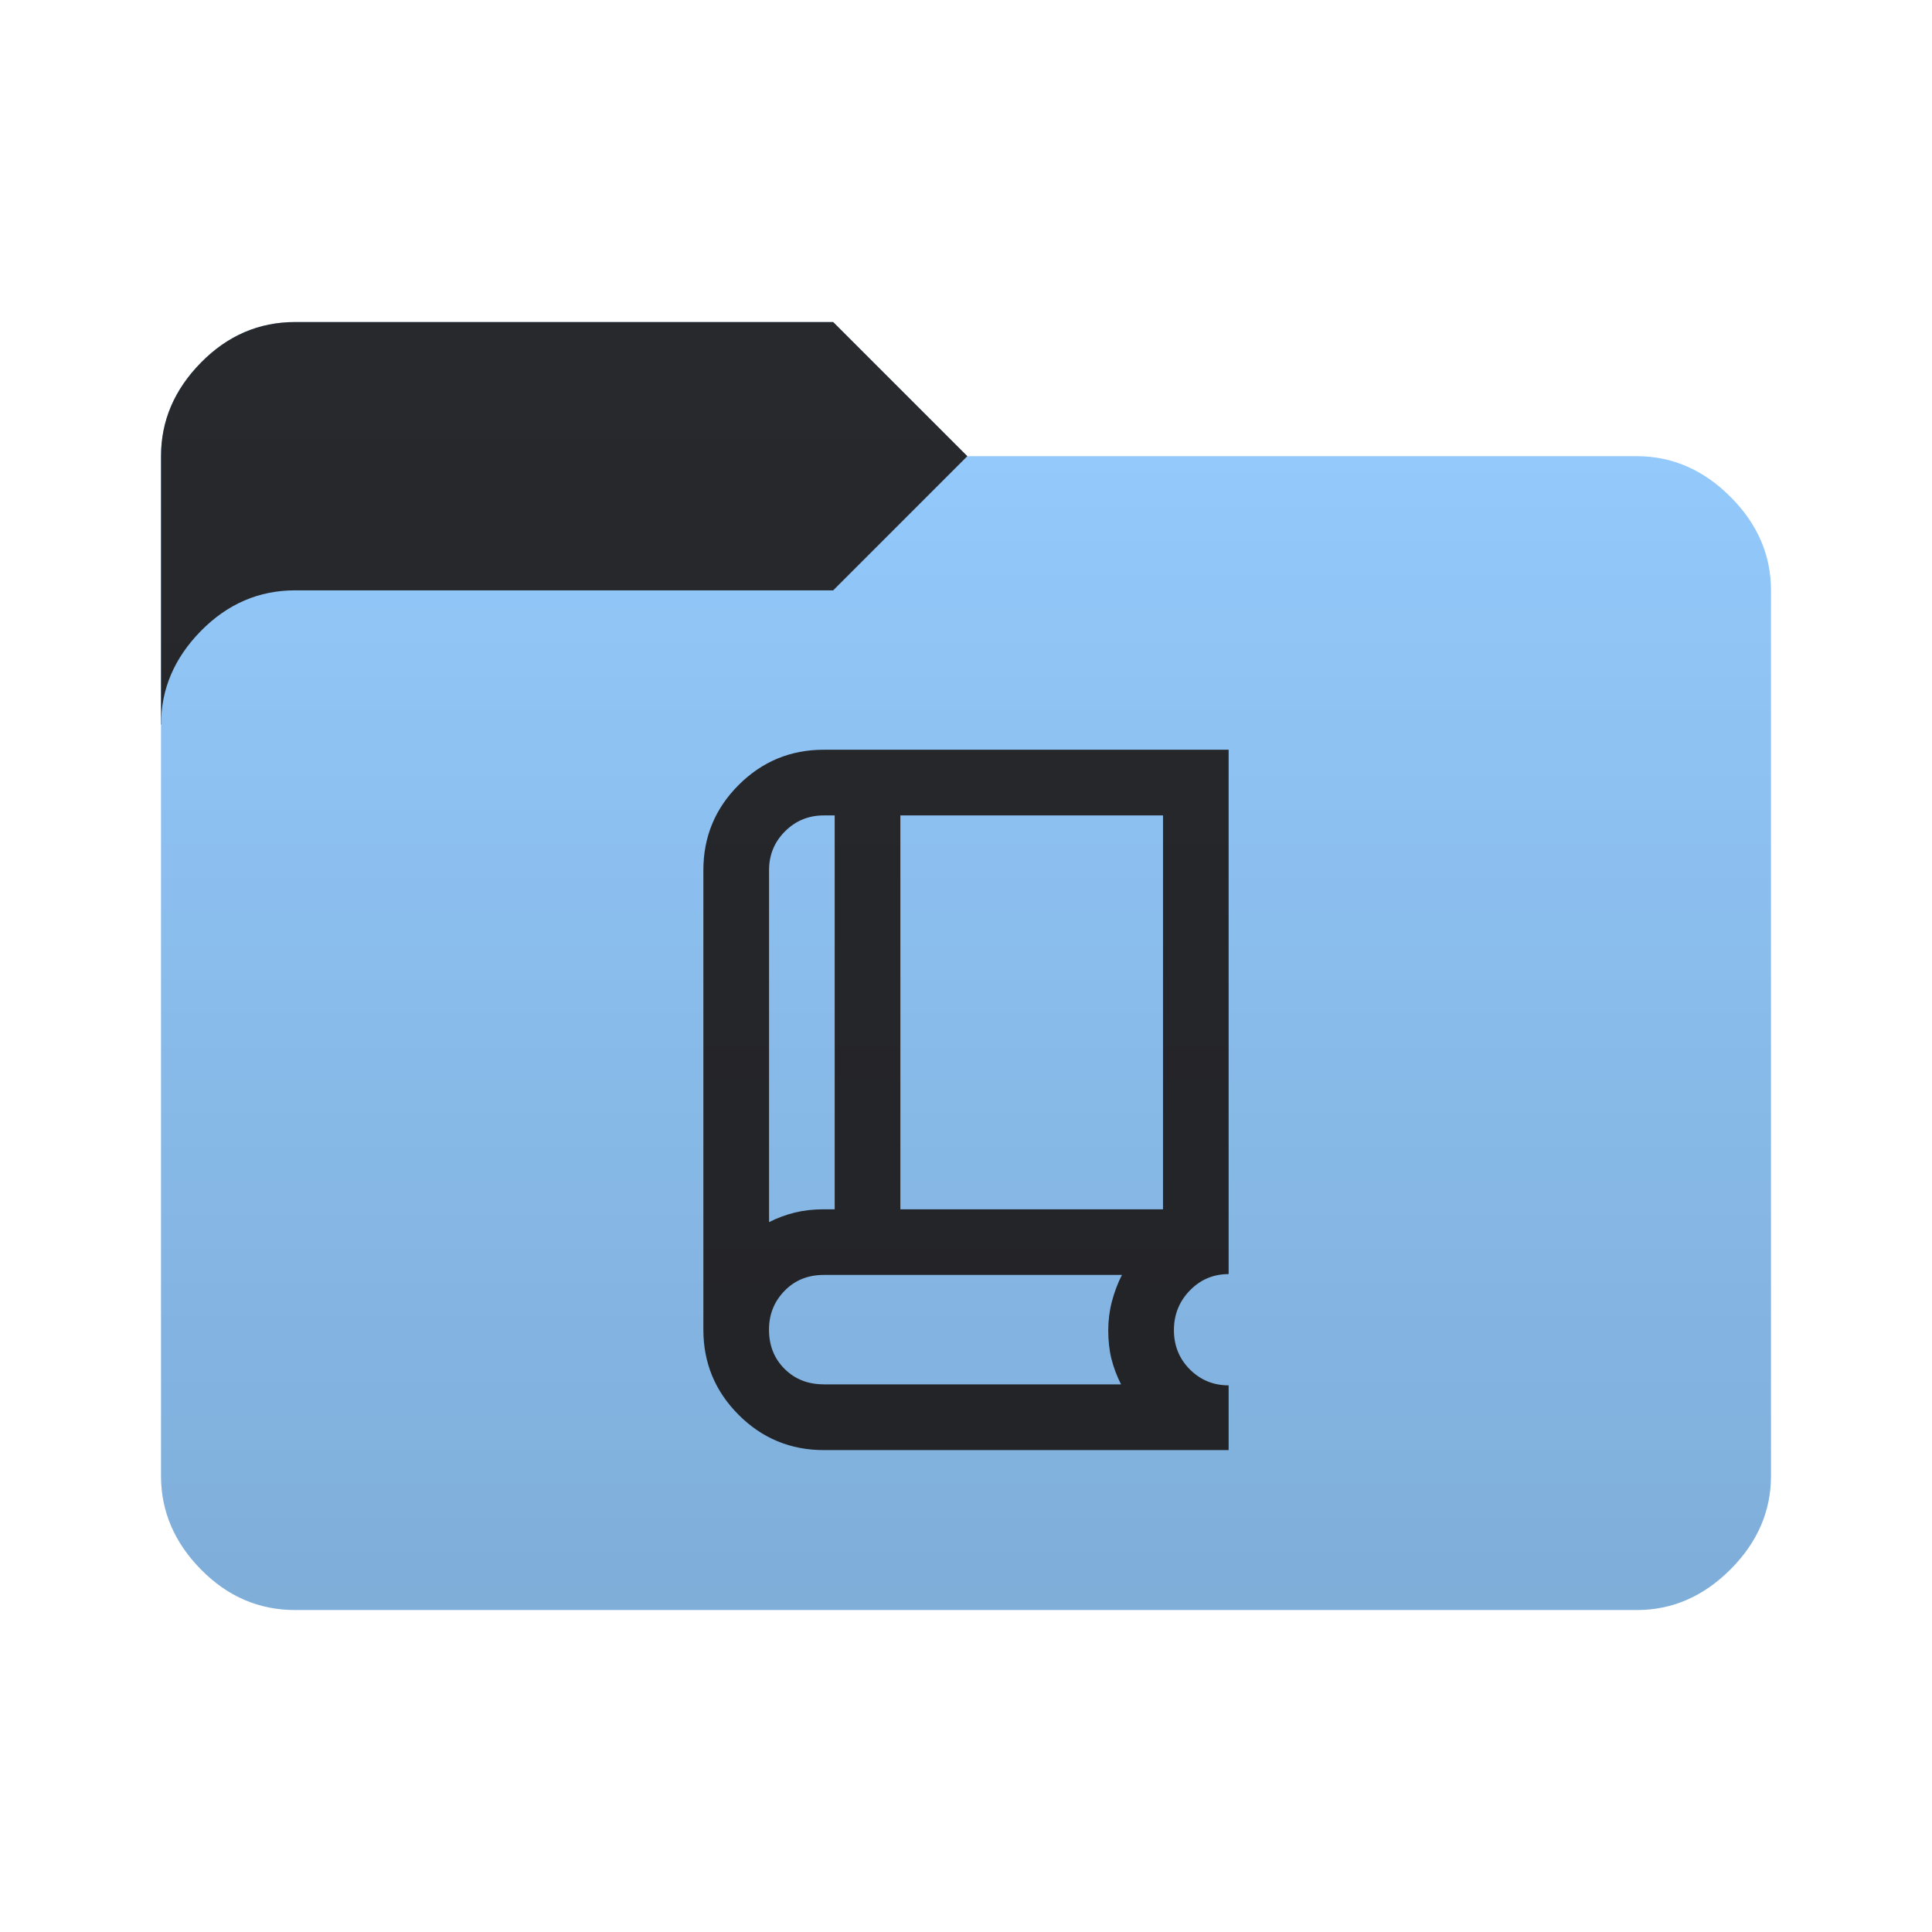 <svg height="32" width="32" version="1.1" xmlns="http://www.w3.org/2000/svg" xmlns:svg="http://www.w3.org/2000/svg">
  <defs>
    <style type="text/css" id="current-color-scheme">
      .ColorScheme-Accent {
        color: #95ccff;
      }

      .ColorScheme-Background {
        color: #28292d;
      }
    </style>
    <linearGradient id="lg1" x1="48" y1="26.667" x2="48" y2="5.334" gradientUnits="userSpaceOnUse">
      <stop stop-opacity="0.15" offset="0" />
      <stop stop-opacity="0" offset="1" />
    </linearGradient>
    <path id="folder-back"
      d="M 2.667,12 v -4.444 q 0,-0.878 0.661,-1.55 0.661,-0.672 1.561,-0.672 h 8.911 l 2.222,2.222 v 4.444 z" />
    <path id="icon"
      d="m 13.644,24.018 q -0.826,0 -1.41,-0.584 -0.584,-0.584 -0.584,-1.41 V 14.412 q 0,-0.826 0.584,-1.41 Q 12.818,12.418 13.644,12.418 H 20.35 v 8.685 q -0.378,0 -0.642,0.271 -0.264,0.271 -0.264,0.657 0,0.387 0.264,0.651 0.264,0.264 0.642,0.264 v 1.072 z m -0.906,-3.776 q 0.211,-0.106 0.43,-0.159 0.219,-0.053 0.476,-0.053 H 13.825 V 13.506 h -0.181 q -0.378,0 -0.642,0.264 -0.264,0.264 -0.264,0.642 z M 14.913,20.03 h 4.35 V 13.506 h -4.35 z m -2.175,0.211 V 13.506 Z m 0.906,2.689 h 4.924 q -0.106,-0.211 -0.159,-0.423 -0.053,-0.211 -0.053,-0.472 0,-0.245 0.06,-0.476 0.06,-0.23 0.166,-0.442 h -4.939 q -0.393,0 -0.649,0.264 -0.257,0.264 -0.257,0.642 0,0.393 0.257,0.649 0.257,0.257 0.649,0.257 z" />
  </defs>
  <use href="#folder-back" class="ColorScheme-Accent" fill="currentColor" />
  <use href="#folder-back" class="ColorScheme-Background" fill="currentColor" opacity="0.3" />
  <path
    d="M 4.889,26.667 q -0.9,0 -1.561,-0.672 -0.661,-0.672 -0.661,-1.55 v -12.445 q 0,-0.878 0.661,-1.55 0.661,-0.672 1.561,-0.672 h 8.911 l 2.222,-2.222 h 11.089 q 0.878,0 1.55,0.672 0.672,0.672 0.672,1.55 v 14.667 q 0,0.878 -0.672,1.55 -0.672,0.672 -1.55,0.672 z"
    class="ColorScheme-Accent" fill="currentColor" />
  <use href="#icon" class="ColorScheme-Background" fill="currentColor" opacity="0.8" />
  <path
    d="m 4.889,26.667 q -0.9,0 -1.561,-0.672 -0.661,-0.672 -0.661,-1.55 V 7.556 q 0,-0.878 0.661,-1.55 Q 3.989,5.334 4.889,5.334 h 8.911 l 2.222,2.222 h 11.089 q 0.878,0 1.55,0.672 0.672,0.672 0.672,1.55 V 24.445 q 0,0.878 -0.672,1.55 -0.672,0.672 -1.55,0.672 z"
    fill="url(#lg1)" />
</svg>